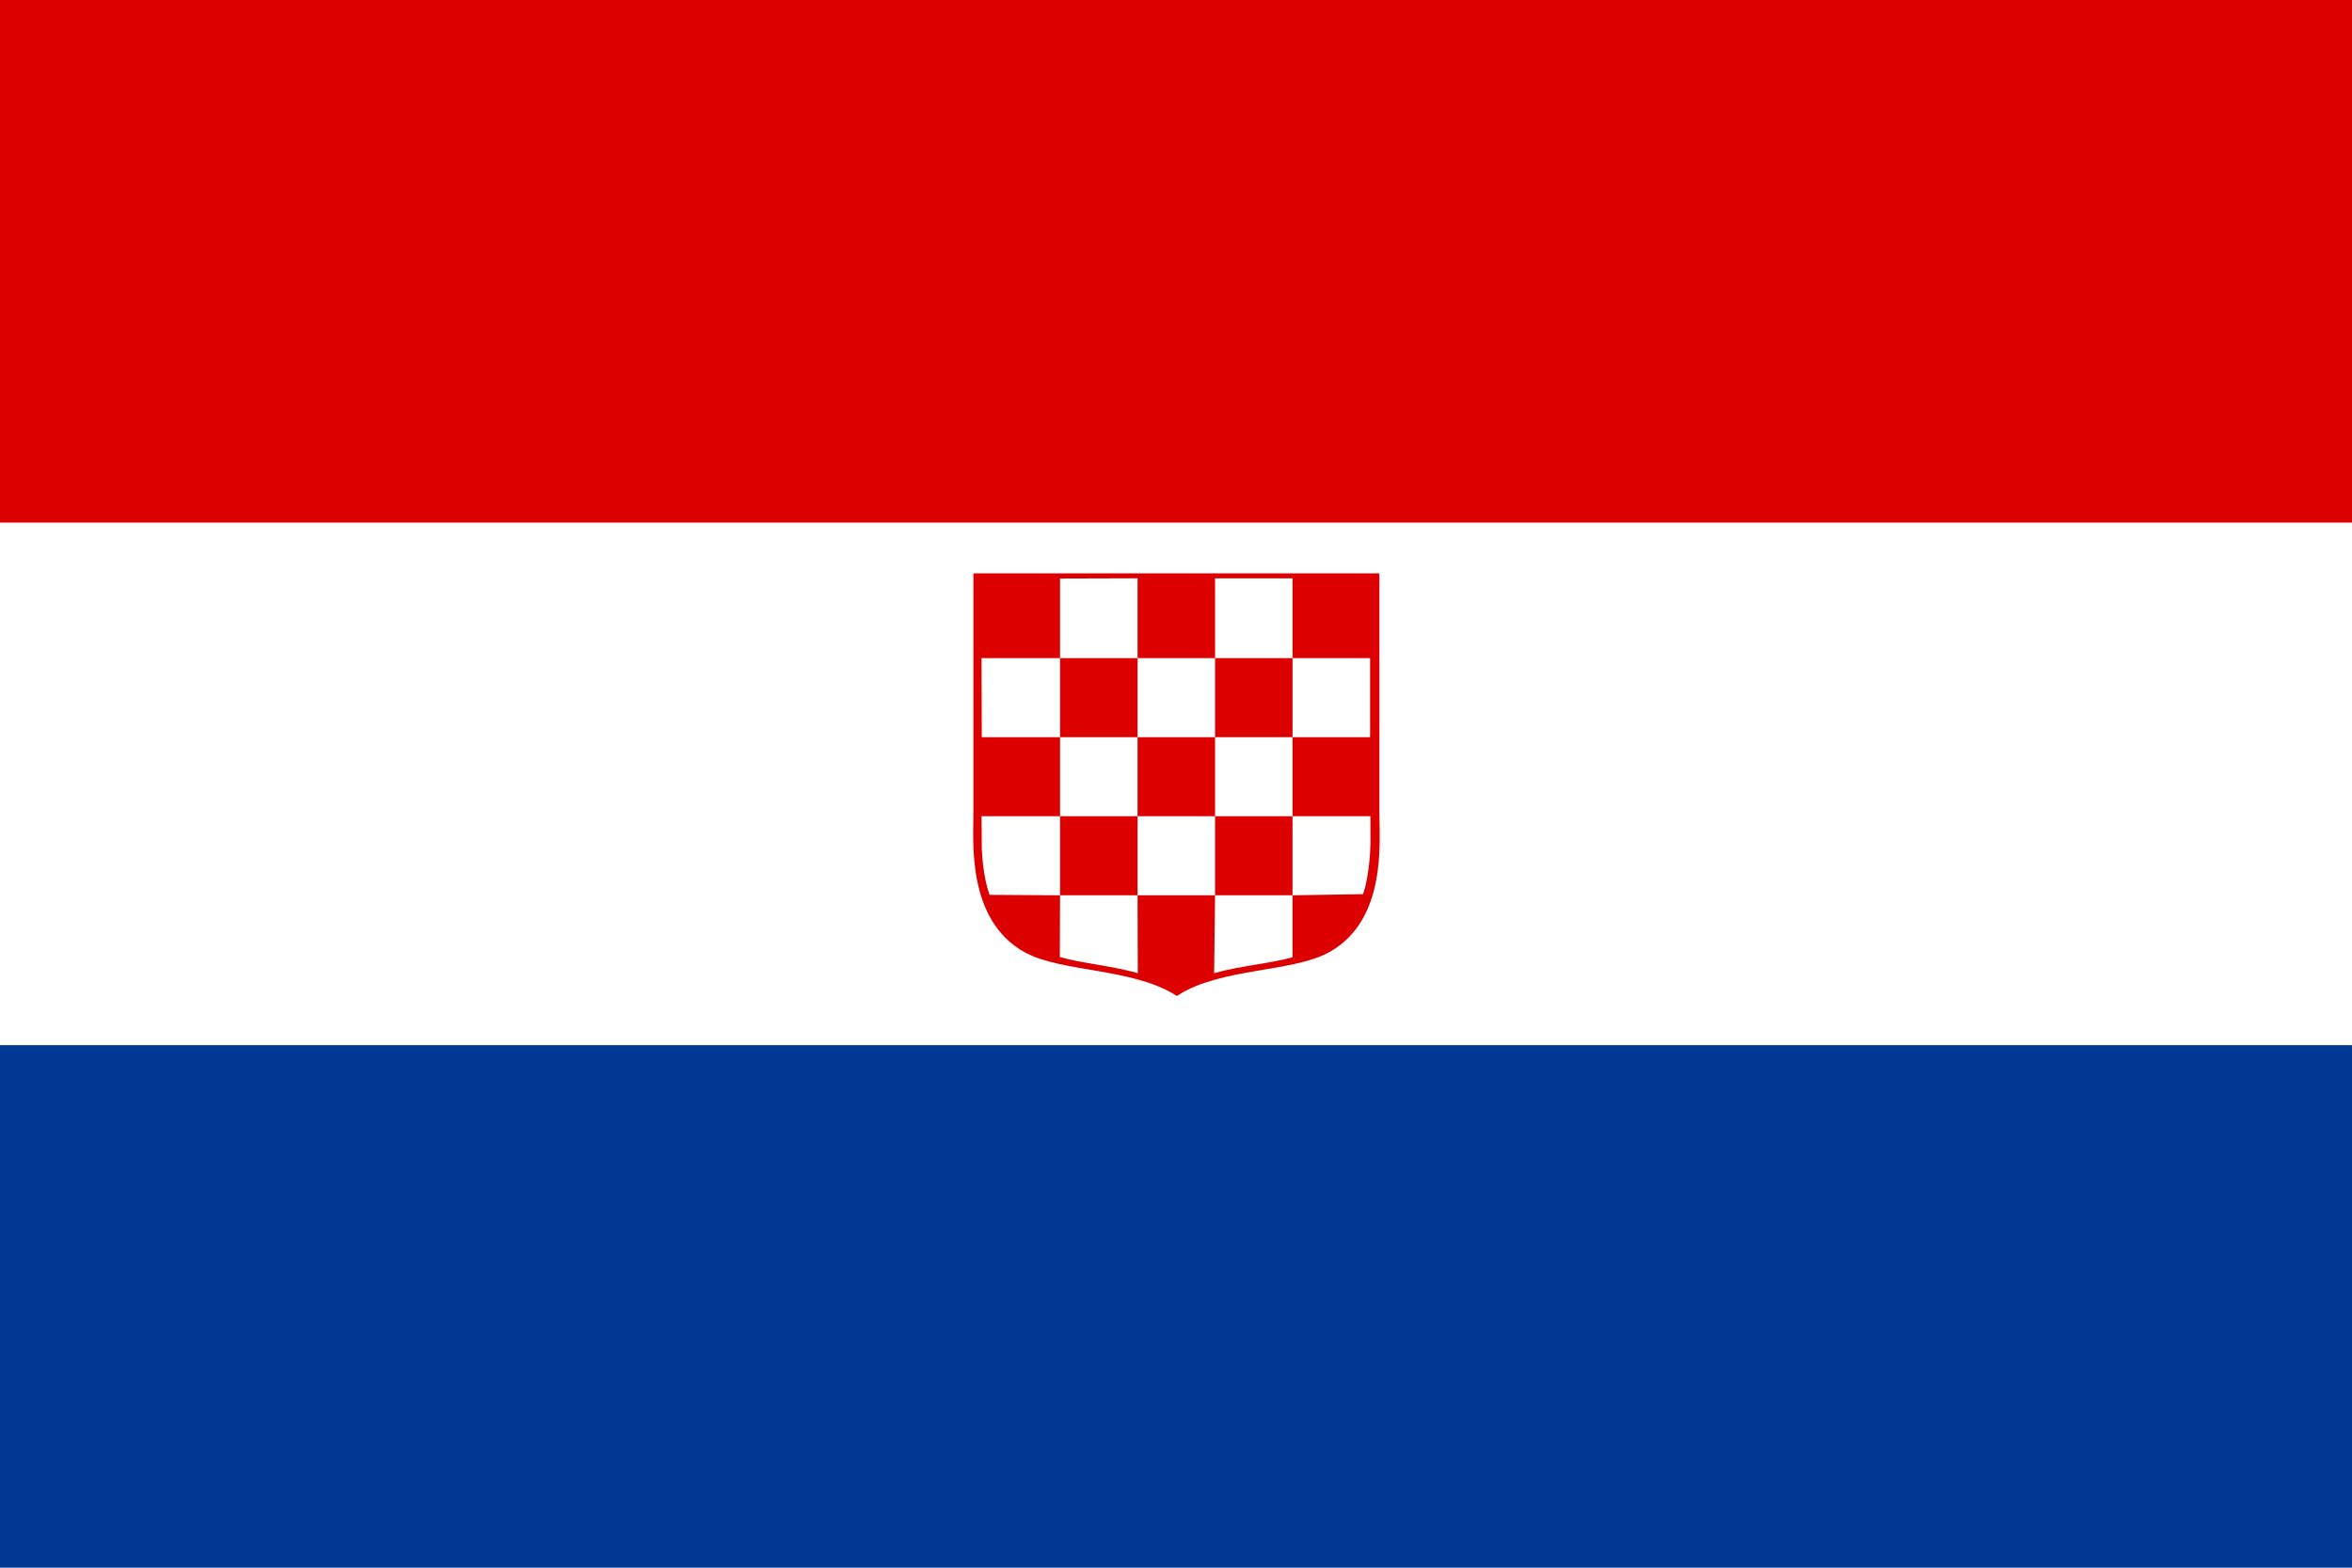 <?xml version="1.0" encoding="UTF-8" standalone="no"?>
<!-- Created with Inkscape (http://www.inkscape.org/) -->

<svg
   xmlns:dc="http://purl.org/dc/elements/1.1/"
   xmlns:cc="http://creativecommons.org/ns#"
   xmlns:rdf="http://www.w3.org/1999/02/22-rdf-syntax-ns#"
   xmlns:svg="http://www.w3.org/2000/svg"
   xmlns="http://www.w3.org/2000/svg"
   xmlns:sodipodi="http://sodipodi.sourceforge.net/DTD/sodipodi-0.dtd"
   xmlns:inkscape="http://www.inkscape.org/namespaces/inkscape"
   width="3000"
   height="2000"
   id="svg4549"
   version="1.1"
   inkscape:version="0.92.3 (2405546, 2018-03-11)"
   sodipodi:docname="20190128165712!Flag_of_Banate_of_Croatia_(1939-1941).svg">
  <defs
     id="defs4551">
    <inkscape:perspective
       id="perspective4336"
       inkscape:vp_z="744.09448 : 526.18109 : 1"
       inkscape:vp_y="0 : 1000 : 0"
       inkscape:vp_x="0 : 526.18109 : 1"
       sodipodi:type="inkscape:persp3d"
       inkscape:persp3d-origin="372.04724 : 350.78739 : 1" />
  </defs>
  <sodipodi:namedview
     id="base"
     pagecolor="#ffffff"
     bordercolor="#666666"
     borderopacity="1.0"
     inkscape:pageopacity="0.0"
     inkscape:pageshadow="2"
     inkscape:zoom="0.1767767"
     inkscape:cx="3018.6975"
     inkscape:cy="1254.2544"
     inkscape:document-units="px"
     inkscape:current-layer="layer1"
     showgrid="false"
     inkscape:window-width="1920"
     inkscape:window-height="1017"
     inkscape:window-x="-4"
     inkscape:window-y="-4"
     inkscape:window-maximized="1"
     fit-margin-top="0"
     fit-margin-left="0"
     fit-margin-right="0"
     fit-margin-bottom="0" />
  <g
     inkscape:label="Layer 1"
     inkscape:groupmode="layer"
     id="layer1"
     transform="translate(1722.857,739.066)">
    <rect
       width="3000"
       height="2000"
       x="-1722.857"
       y="-739.066"
       id="rect4081"
       style="fill:#ffffff" />
    <rect
       width="3000"
       height="666.666"
       x="-1722.857"
       y="-739.066"
       id="rect4083"
       style="fill:#dd0000;fill-opacity:1" />
    <rect
       width="3000"
       height="666.666"
       x="-1722.857"
       y="594.267"
       id="rect4085"
       style="fill:#003893;fill-opacity:1" />
    <path
       inkscape:connector-curvature="0"
       sodipodi:nodetypes="ccccccccc"
       id="path4238-3-5"
       d="M -477.598,-3.993 H 32.917 v 18.104 282.831 c 0,37.769 9.701,135.238 -61.844,175.444 -46.08,25.585 -137.027,19.493 -192.808,54.826 -56.993,-35.332 -146.728,-29.241 -192.808,-54.826 -71.545,-40.206 -63.056,-137.674 -63.056,-175.443 z"
       style="fill:#dd0000;fill-opacity:1;stroke:#dd0000;stroke-width:7.293;stroke-opacity:1" />
    <g
       style=""
       id="g4525"
       transform="translate(-840.413,197.113)">
      <path
         sodipodi:nodetypes="cccccccc"
         id="path4238-5-1"
         d="m 366.814,-201.106 501.355,0 c 0,-0.608 0,300.169 0,300.169 0,37.673 9.527,134.894 -60.734,174.997 C 762.183,299.581 672.867,293.504 618.087,328.747 562.116,293.504 473.993,299.58 428.739,274.06 358.478,233.957 366.814,136.736 366.814,99.063 c 0,0 0,-300.169 0,-300.169 z"
         style="fill:#dd0000;fill-opacity:1;stroke:#dd0000;stroke-width:6.146;stroke-miterlimit:4;stroke-opacity:1;stroke-dasharray:none"
         inkscape:connector-curvature="0" />
      <path
         sodipodi:nodetypes="ccccccccccccccccccccccccccccccccccccccccccccccccccccccccccccc"
         id="path4240-5-7"
         d="m 667.362,-198.33 0,101.724 98.847,0 0,-101.724 z m 98.847,101.724 0,100.871 98.917,0 0,-100.871 z m 0,100.871 -98.847,0 0,100.871 98.816,0 0,100.871 89.932,-1.434 c 3.377,-9.068 8.633,-32.434 9.465,-63.475 l 0,-35.963 -99.366,0 z m -0.03,201.743 -98.816,0 -1.147,99.297 C 699.865,295.834 736.6,293.322 766.179,285.062 z m -98.816,0 0,-100.871 -98.847,0 0,100.871 z m -98.847,0 -98.847,0 -0.287,78.768 c 29.579,8.26 65.772,11.059 99.42,20.529 z m -98.847,0 0,-100.871 -100.104,0 0.287,41.412 c 1.404,31.328 6.635,49.817 10.008,58.886 z m 0,-100.871 98.847,0 0,-100.871 -98.847,0 z m 0,-100.871 0,-100.871 -100.133,0 0.287,100.871 z m 0,-100.871 98.847,0 0,-101.801 -98.847,0.287 z m 98.847,0 0,100.871 98.847,0 0,-100.871 z"
         style="fill:#ffffff;fill-opacity:1;stroke-width:6.195;stroke-miterlimit:4;stroke-dasharray:none"
         inkscape:connector-curvature="0" />
    </g>
  </g>
</svg>
